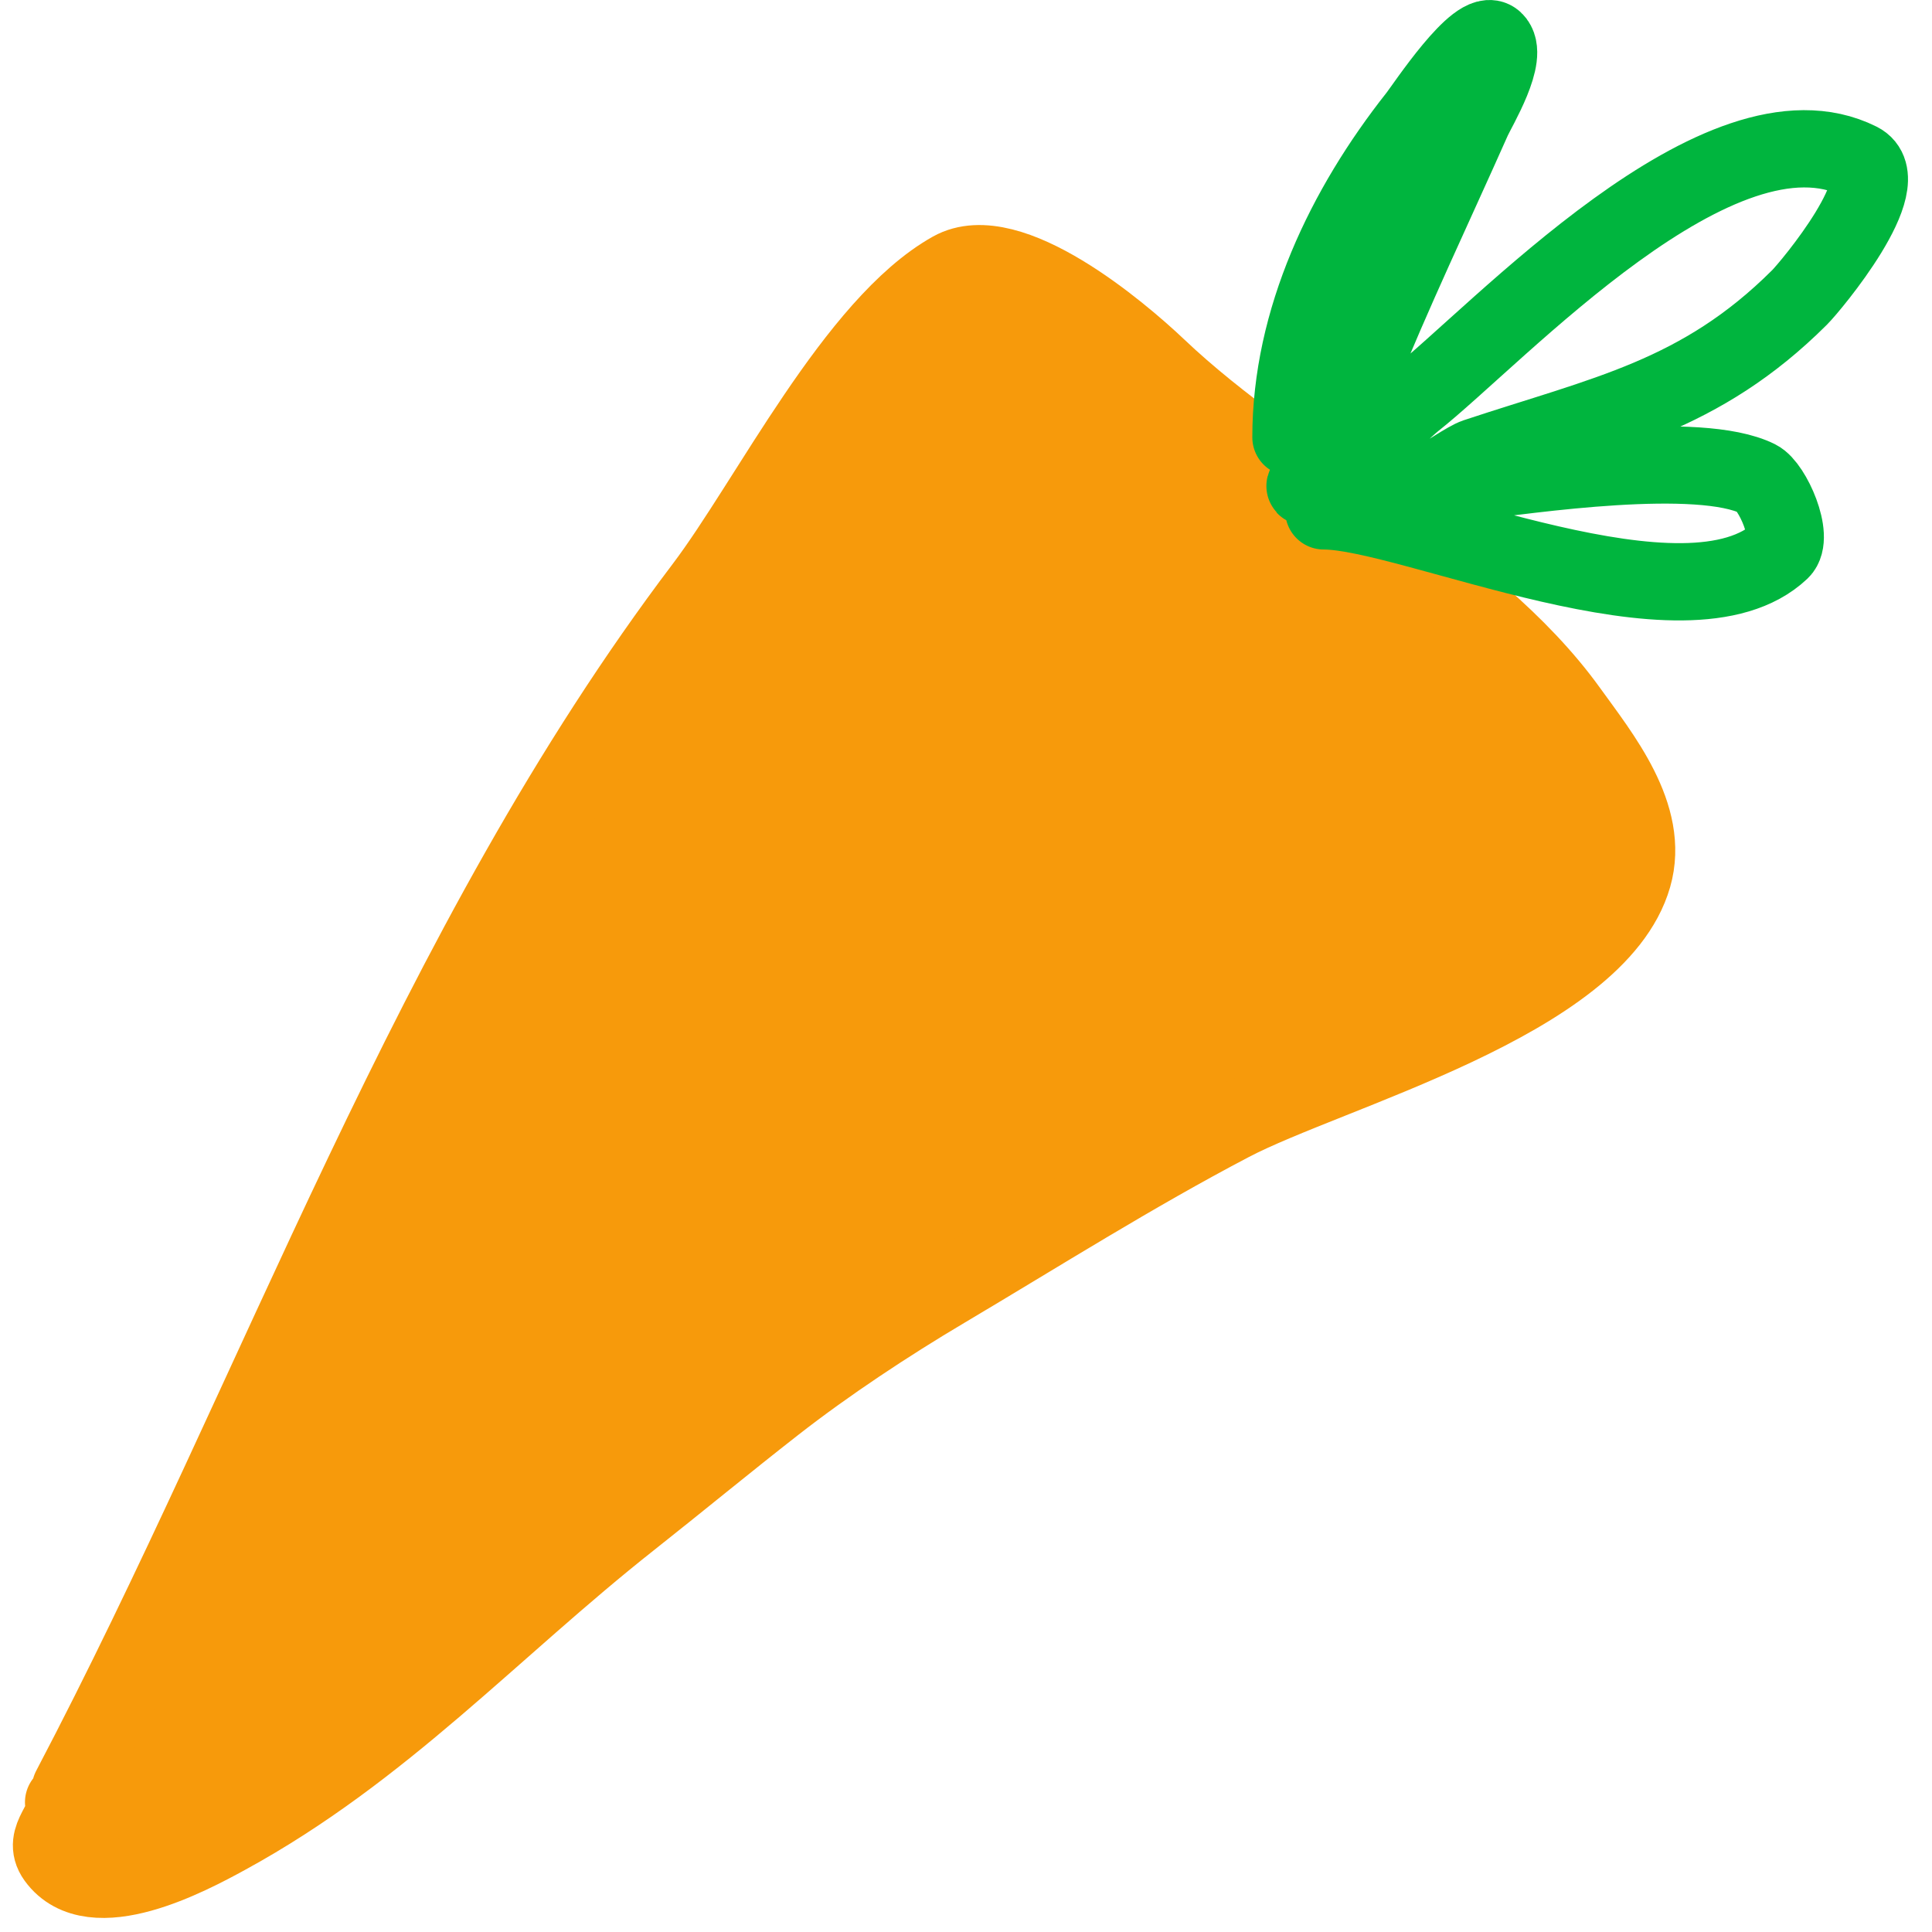 <svg width="120" height="120" viewBox="0 0 74 75" xmlns="http://www.w3.org/2000/svg" fill-rule="evenodd" clip-rule="evenodd" stroke-linecap="round" stroke-linejoin="round" stroke-miterlimit="1.5"><path d="M2.235 69.435c8.11-15.437 14.012-32.683 24.58-46.645 2.541-3.358 5.888-10.198 9.629-12.295 2.235-1.253 6.521 2.37 8.005 3.779 4.723 4.488 12.17 8.062 15.944 13.303 1.261 1.752 3.177 4.09 2.5 6.446-1.39 4.848-11.763 7.548-15.606 9.562-3.803 1.994-7.435 4.292-11.124 6.482-2.205 1.308-4.579 2.877-6.598 4.454-1.883 1.47-3.727 2.993-5.616 4.486-5.352 4.228-9.583 8.948-15.651 12.263-1.454.795-5.215 2.81-6.627.859-.585-.809.535-1.402.298-2.166" fill="#f79a0b" stroke="#f79a0b" stroke-width="3"/><path d="M49.615 16.977c0-4.567 2.096-8.914 4.89-12.452.302-.383 2.377-3.534 3.005-2.954.61.563-.648 2.632-.847 3.078-1.488 3.35-3.104 6.731-4.455 10.097-.556 1.384-1.29 2.7-1.913 3.929-.037.072-.193.215-.112.215.91 0 3.524-2.781 4.196-3.313 3.31-2.616 11.9-12.018 17.298-9.319 1.528.764-1.879 4.85-2.322 5.291-3.844 3.833-7.562 4.53-12.557 6.187-.696.232-3.264 2.318-3.976 1.64-.143-.135 2.206-.47 3.667-.654 2.38-.3 8.979-1.269 11.245-.136.57.285 1.447 2.27.894 2.793C65 24.81 54.262 19.832 50.89 19.832" fill="none" stroke="#00b53e" stroke-width="3"/></svg>